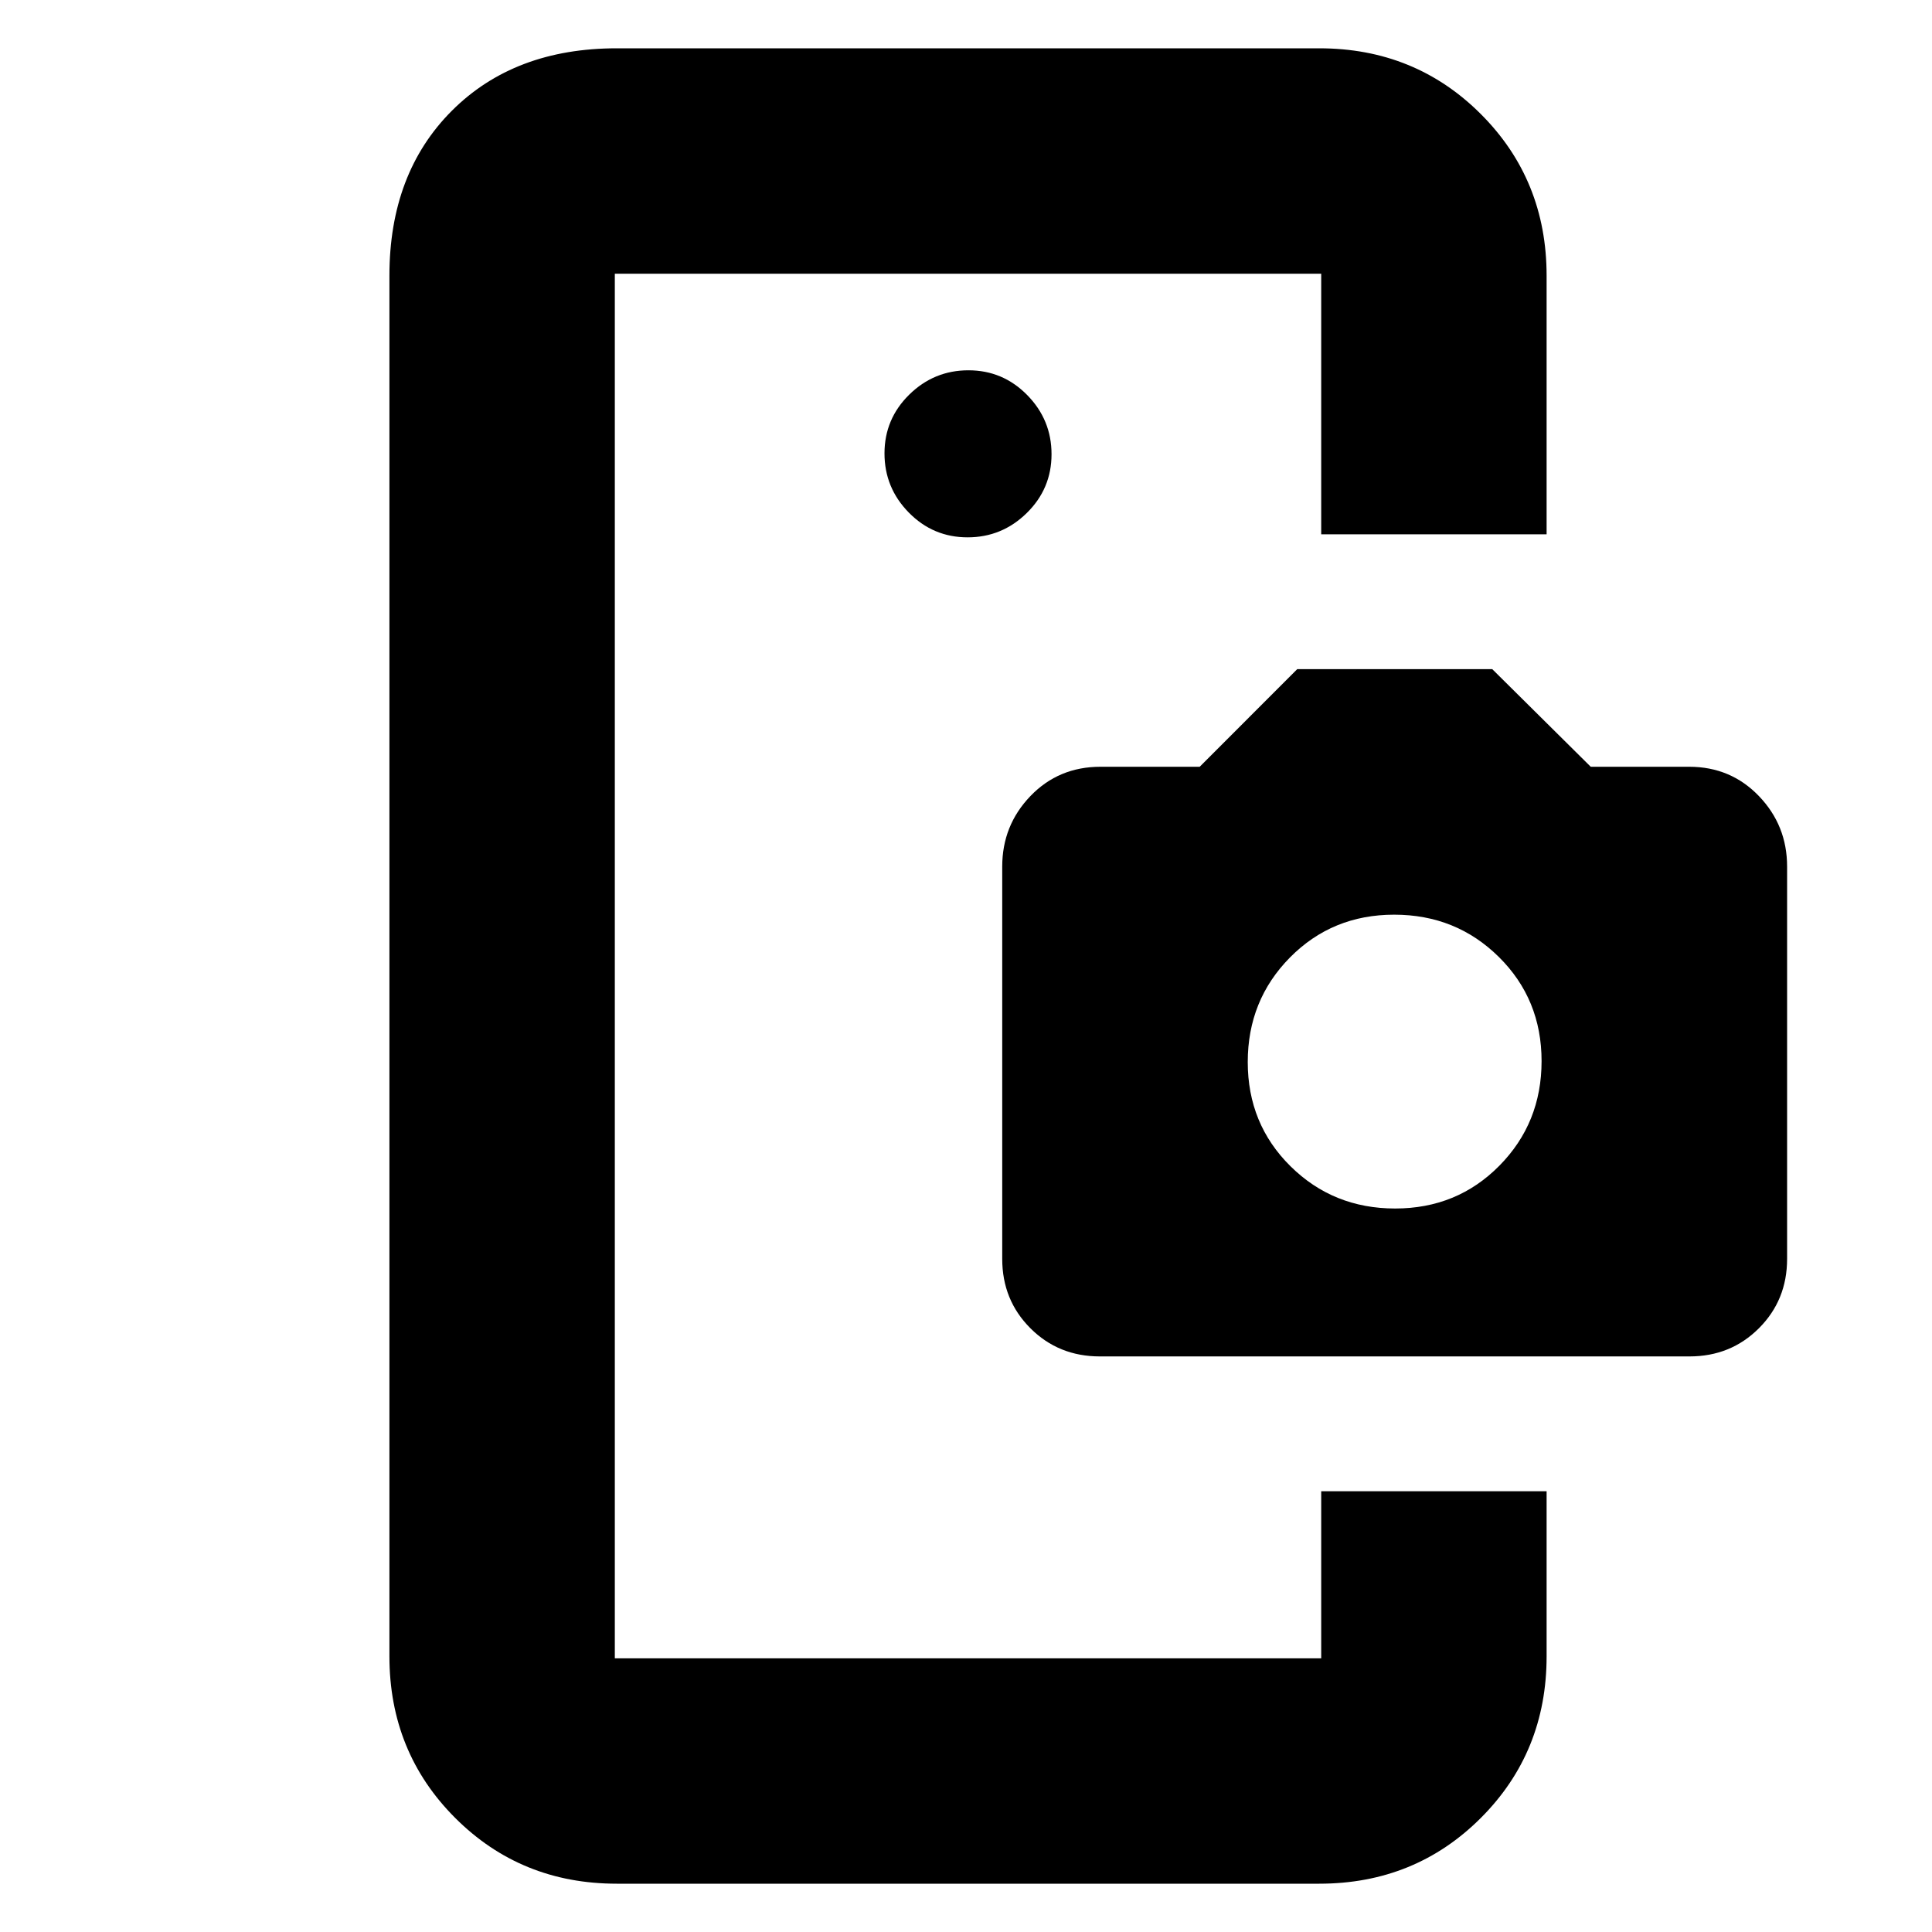 <svg xmlns="http://www.w3.org/2000/svg" height="20" viewBox="0 -960 960 960" width="20"><path d="M305.5-219v83-688 605Zm175.29-474q17.11 0 29.41-12.09t12.3-29.2q0-17.11-12.09-29.41t-29.2-12.3q-17.11 0-29.41 12.09t-12.3 29.2q0 17.11 12.09 29.41t29.2 12.3ZM656.5-219h112v82q0 47.64-32.68 80.32Q703.14-24 655.5-24h-349q-47.64 0-80.32-32.68Q193.5-89.36 193.5-137v-686q0-50.94 31.03-81.97T306.5-936h349q47.64 0 80.32 32.68Q768.5-870.64 768.5-823v128.5h-112V-824h-351v688h351v-83Zm-109.98-67Q526-286 512-300q-14-14-14-34.46V-529.4q0-20.46 14-35.03T546.82-579h49.3l48.46-48.5h96.92l48.93 48.5h48.93Q860-579 874-564.43t14 35.03v194.94Q888-314 874-300t-34.52 14H546.52Zm146.72-73.5q30.76 0 51.76-21.24 21-21.24 21-52t-21.24-51.76q-21.24-21-52-21T641-484.26q-21 21.24-21 52t21.24 51.76q21.24 21 52 21Z"/></svg>